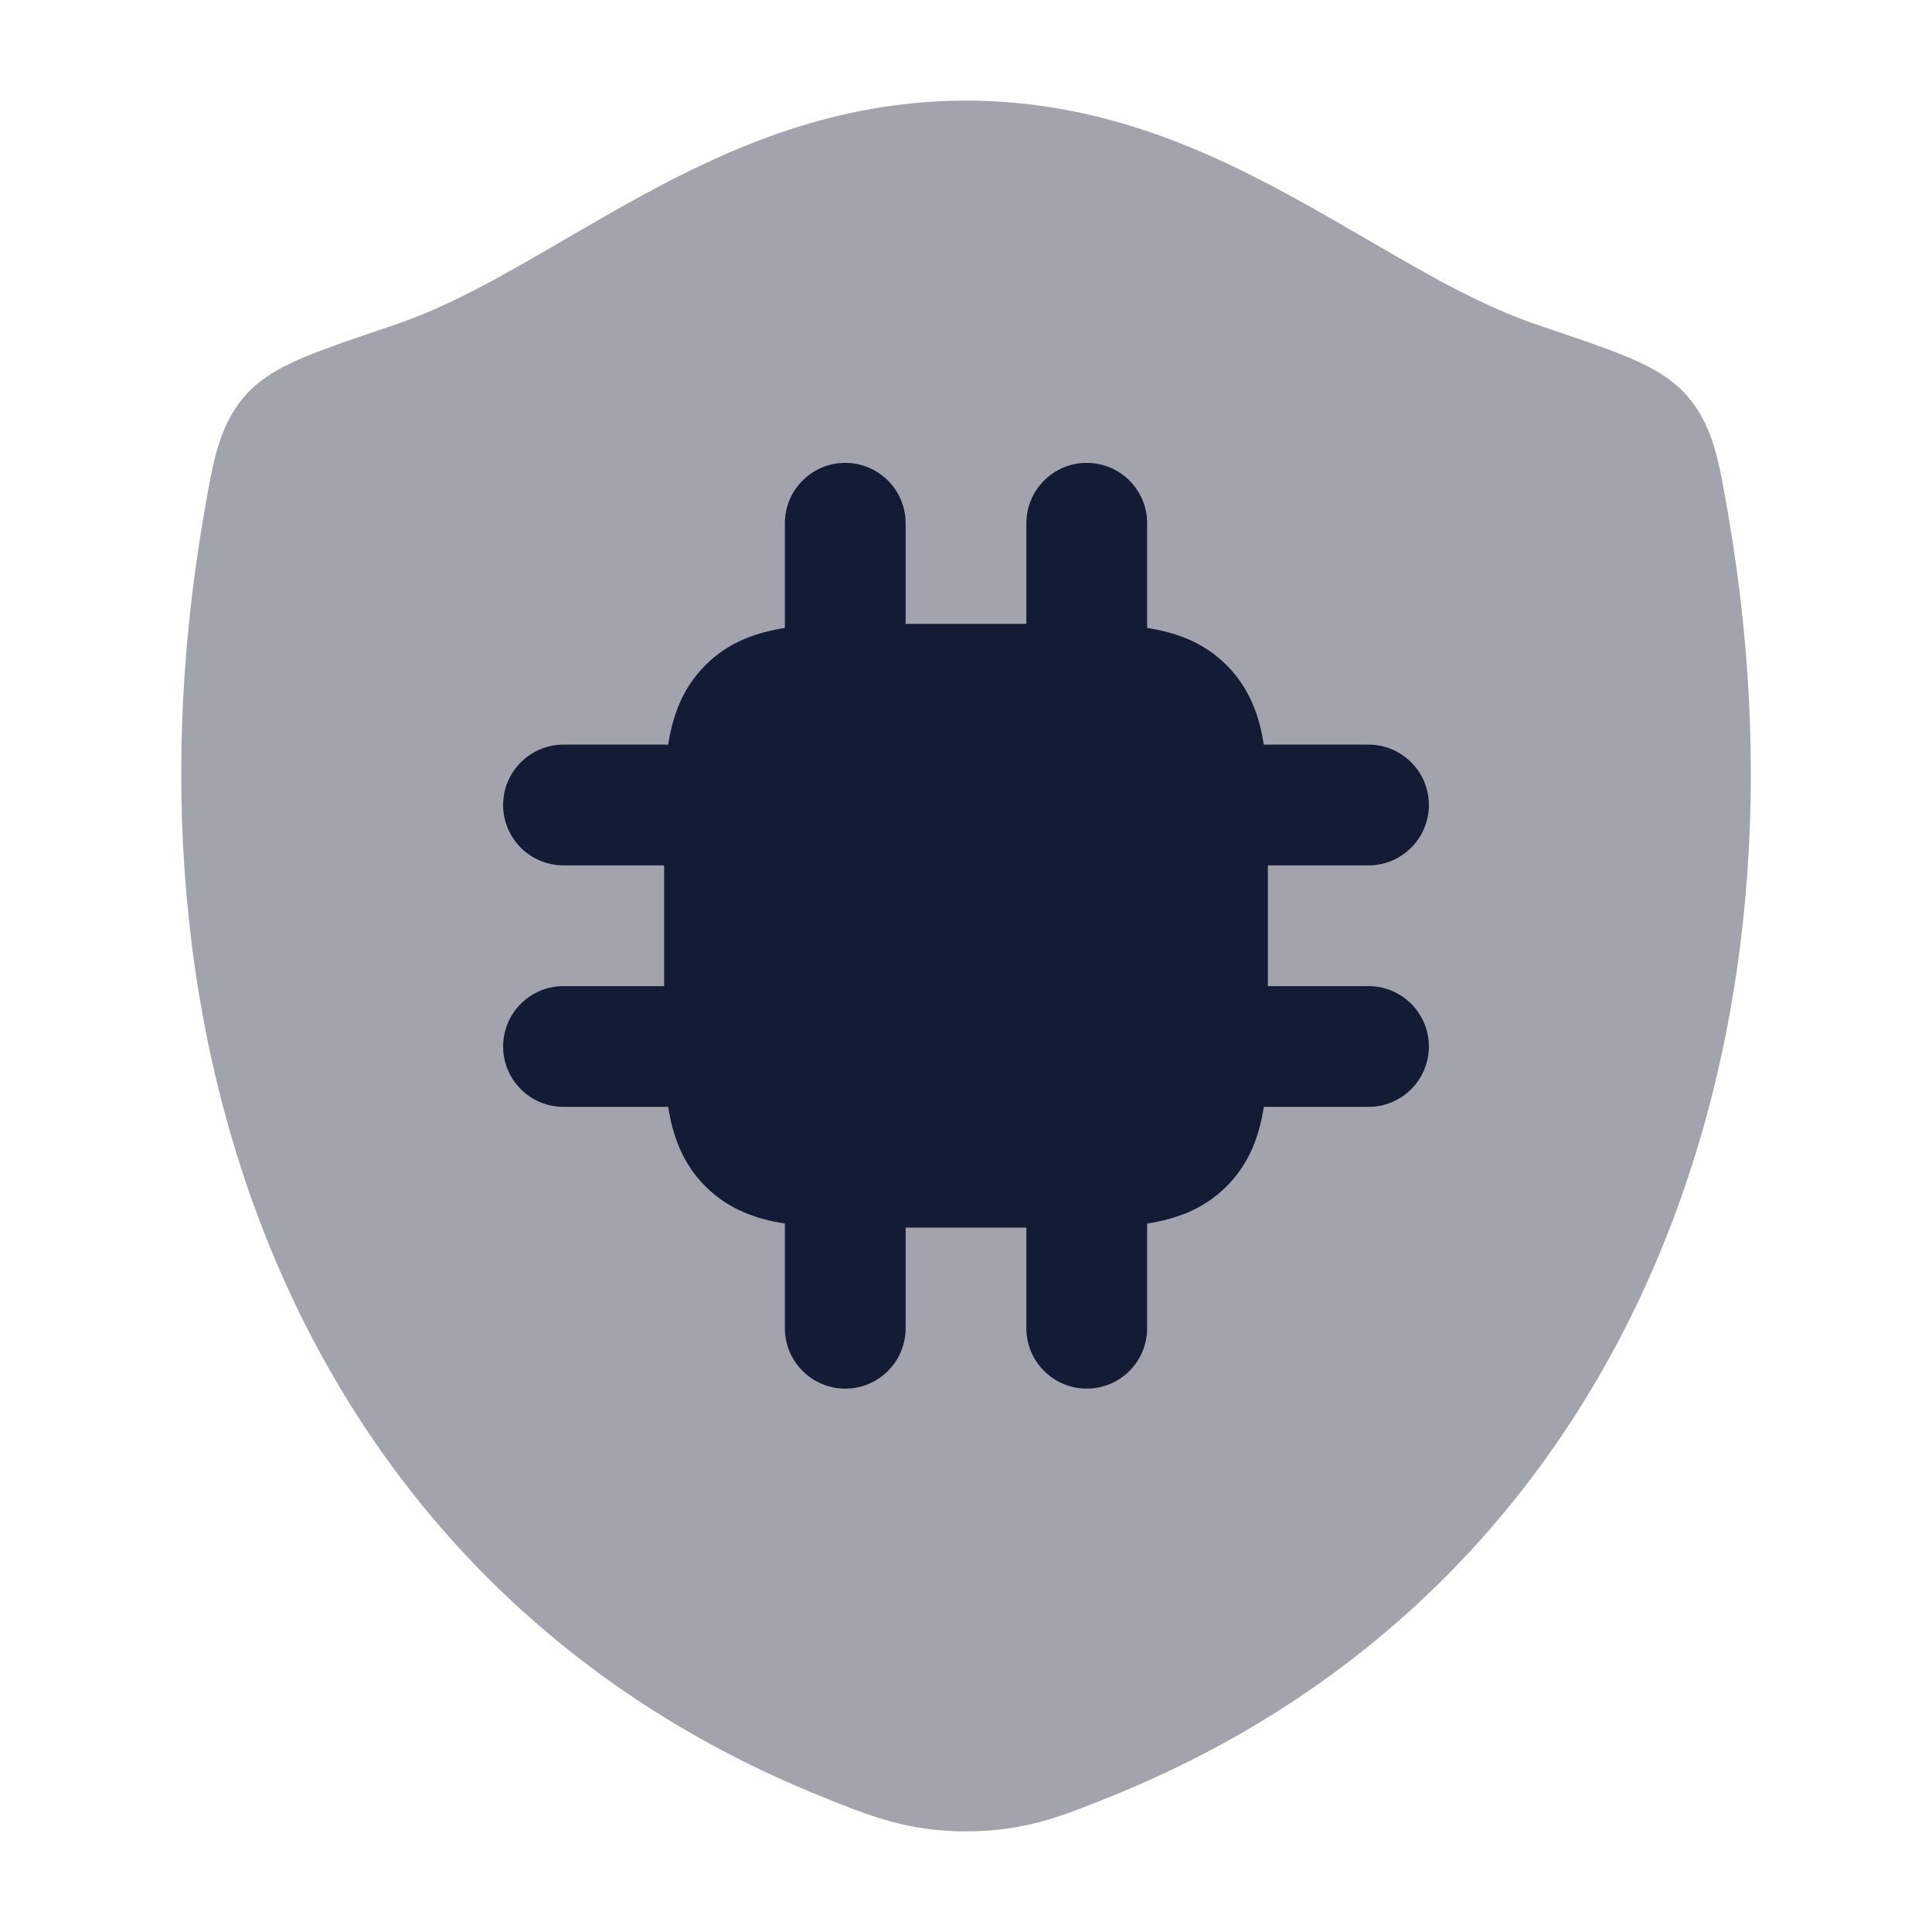 <svg width="24" height="24" viewBox="0 0 24 24" fill="none" xmlns="http://www.w3.org/2000/svg">
<path opacity="0.4" d="M7.949 2.443C9.08 1.825 10.387 1.25 11.999 1.25C13.611 1.25 14.919 1.825 16.05 2.443C16.395 2.632 16.714 2.818 17.018 2.995C17.758 3.425 18.408 3.803 19.123 4.044C19.546 4.186 19.925 4.314 20.193 4.425C20.447 4.53 20.752 4.675 20.967 4.928C21.158 5.151 21.254 5.399 21.317 5.634C21.376 5.85 21.425 6.141 21.474 6.424C22.642 13.261 20.1 19.77 13.809 22.313C13.196 22.561 12.728 22.75 12.002 22.75C11.276 22.75 10.808 22.561 10.195 22.313C3.904 19.771 1.359 13.261 2.527 6.424C2.576 6.141 2.625 5.85 2.684 5.635C2.747 5.399 2.843 5.151 3.034 4.928C3.249 4.675 3.554 4.53 3.808 4.425C4.076 4.314 4.455 4.186 4.877 4.044C5.593 3.803 6.242 3.425 6.981 2.995C7.285 2.818 7.604 2.632 7.949 2.443Z" fill="#141B34"/>
<path d="M10.5 5.75C10.914 5.75 11.25 6.086 11.25 6.5V7.75H12.75V6.5C12.75 6.086 13.086 5.75 13.5 5.75C13.914 5.75 14.25 6.086 14.25 6.5V7.801C14.59 7.853 14.944 7.969 15.237 8.263C15.531 8.556 15.647 8.91 15.699 9.25H17C17.414 9.25 17.75 9.586 17.75 10C17.75 10.414 17.414 10.75 17 10.75H15.75V12.25H17C17.414 12.25 17.75 12.586 17.75 13C17.75 13.414 17.414 13.75 17 13.75H15.699C15.647 14.09 15.531 14.444 15.237 14.737C14.944 15.031 14.59 15.147 14.25 15.199V16.5C14.25 16.914 13.914 17.25 13.5 17.25C13.086 17.25 12.75 16.914 12.75 16.5V15.25H11.25V16.5C11.25 16.914 10.914 17.25 10.5 17.25C10.086 17.25 9.75 16.914 9.75 16.5V15.199C9.41 15.147 9.056 15.031 8.763 14.737C8.469 14.444 8.353 14.09 8.301 13.75H7C6.586 13.75 6.25 13.414 6.25 13C6.25 12.586 6.586 12.25 7 12.25H8.25V10.75H7C6.586 10.75 6.25 10.414 6.25 10C6.25 9.586 6.586 9.25 7 9.25H8.301C8.353 8.91 8.469 8.556 8.763 8.263C9.056 7.969 9.41 7.853 9.75 7.801V6.5C9.75 6.086 10.086 5.75 10.5 5.75Z" fill="#141B34"/>
</svg>
